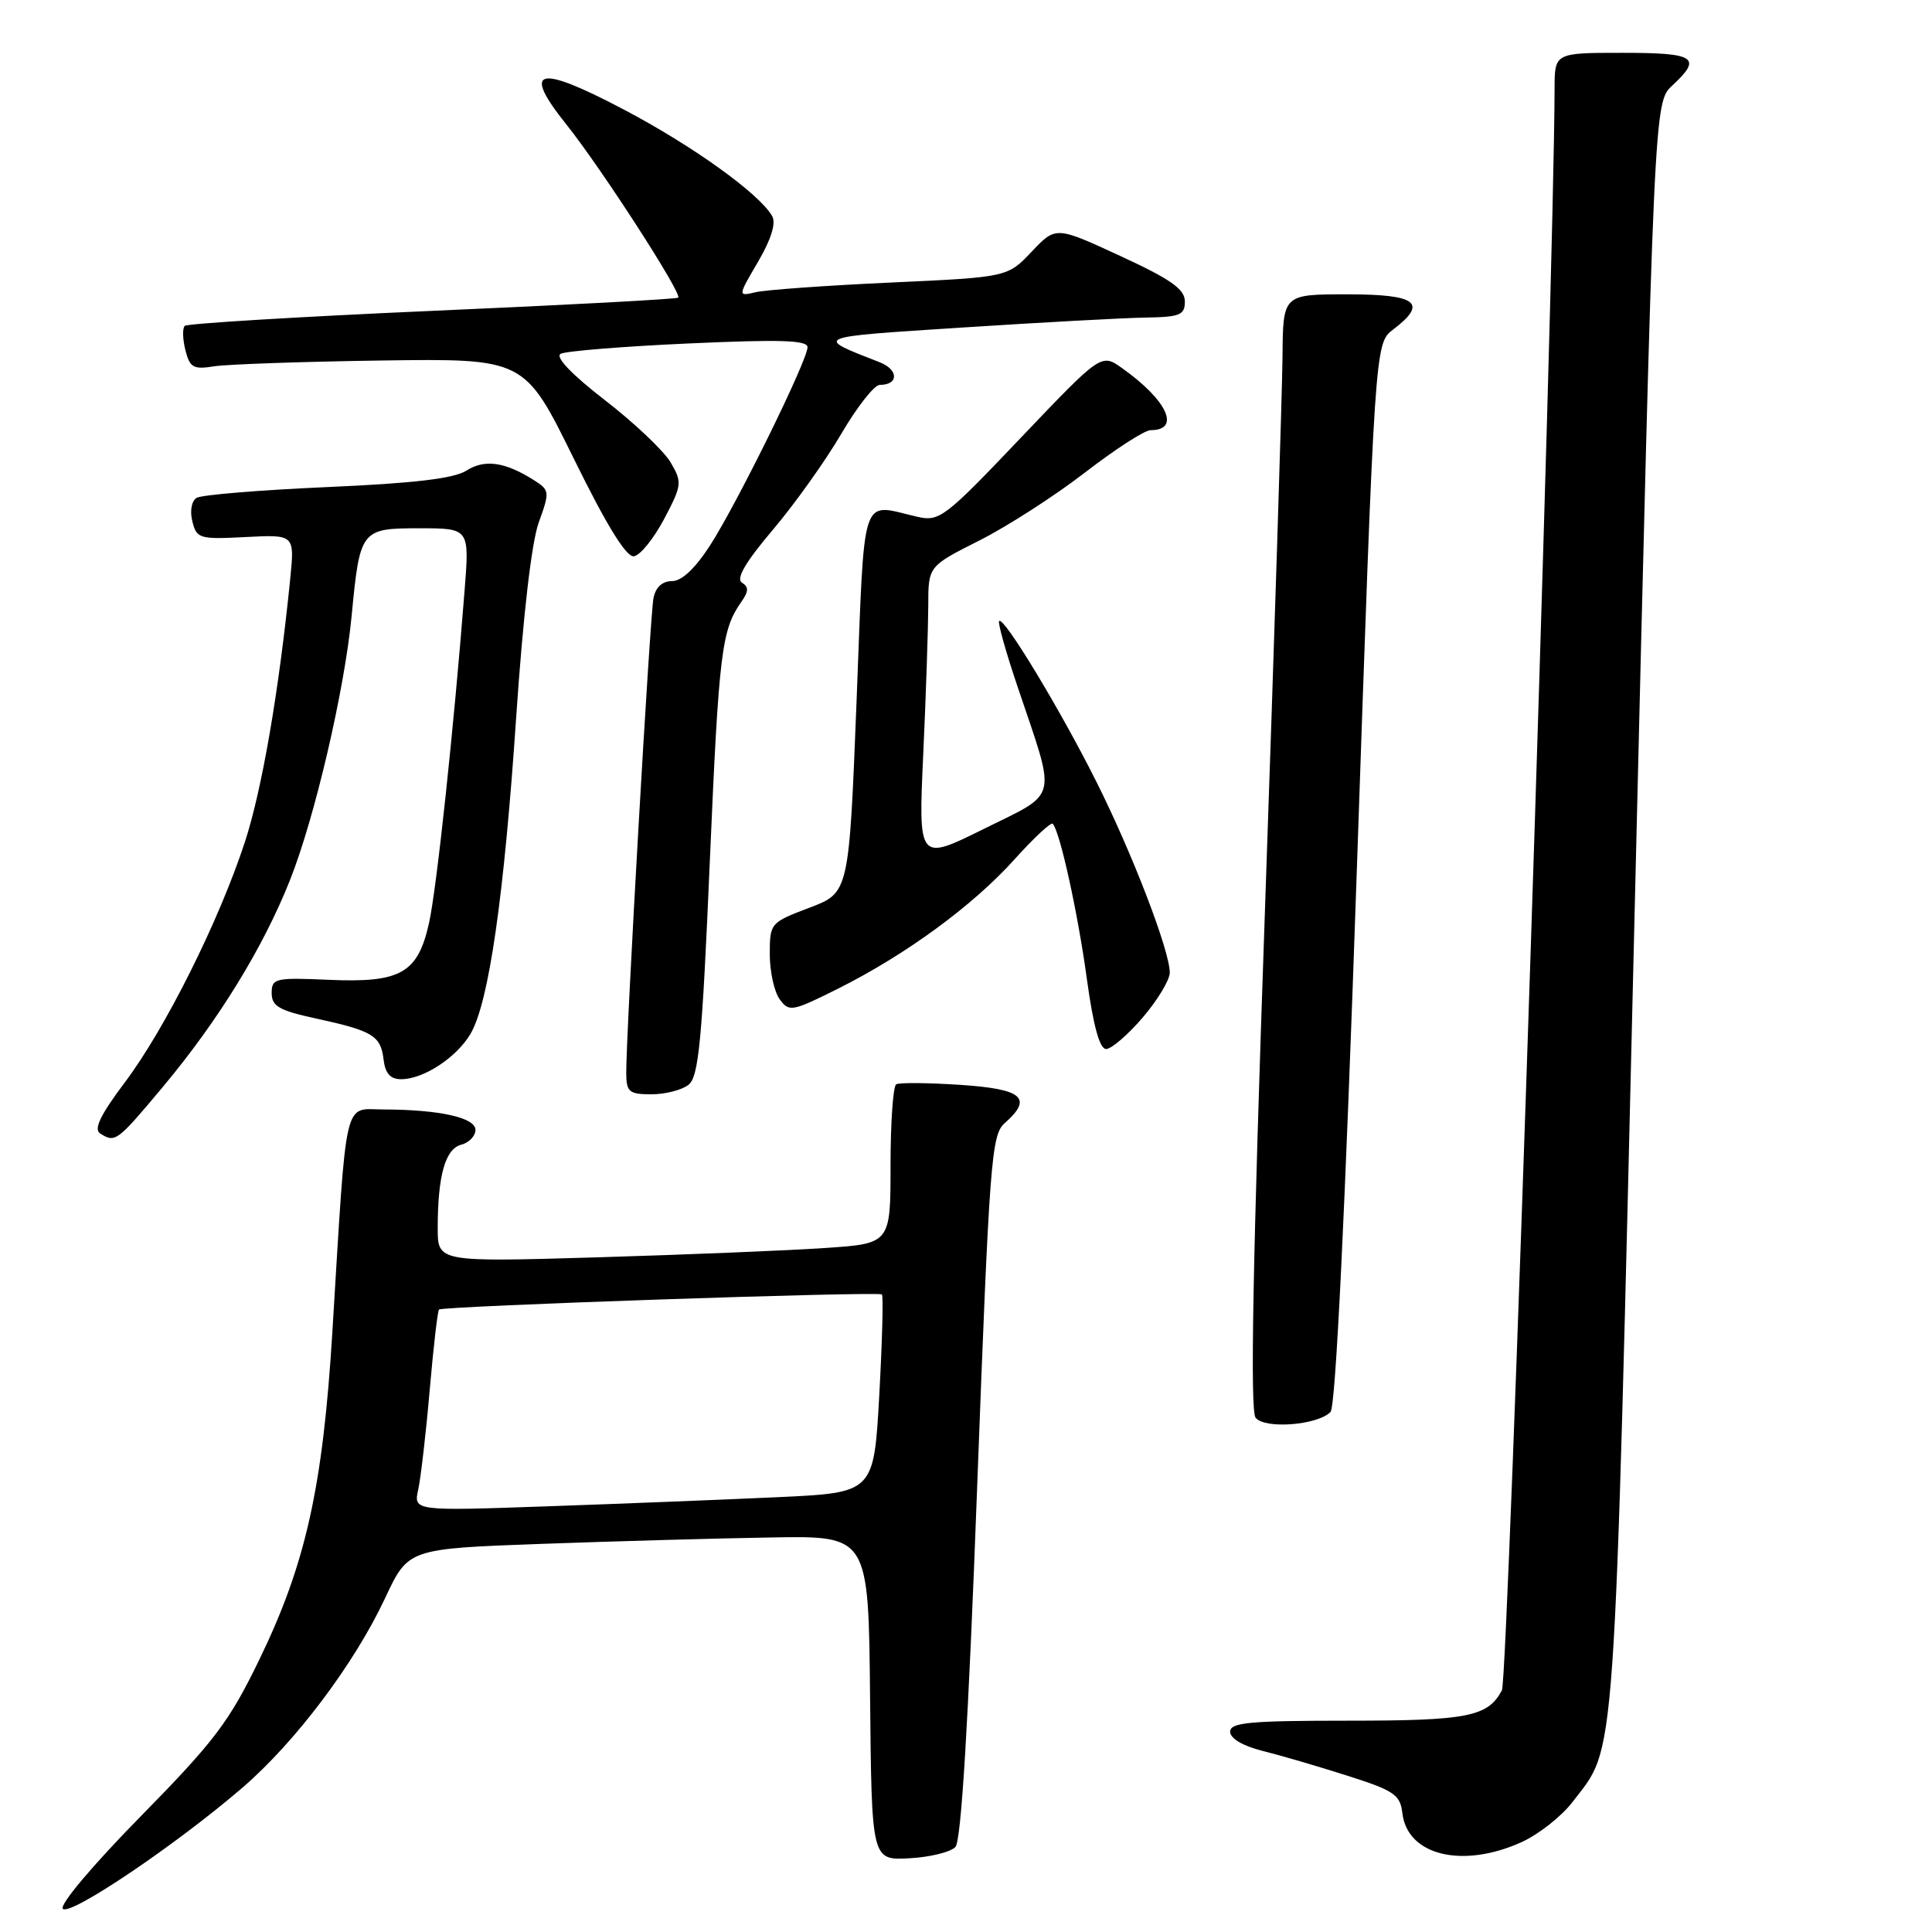 <?xml version="1.0" encoding="UTF-8" standalone="no"?>
<!DOCTYPE svg PUBLIC "-//W3C//DTD SVG 1.1//EN" "http://www.w3.org/Graphics/SVG/1.1/DTD/svg11.dtd" >
<svg xmlns="http://www.w3.org/2000/svg" xmlns:xlink="http://www.w3.org/1999/xlink" version="1.1" viewBox="0 0 256 256">
 <g >
 <path fill="currentColor"
d=" M 32.19 236.82 C 39.20 230.76 46.96 220.44 51.03 211.76 C 54.09 205.21 54.09 205.21 71.79 204.57 C 81.53 204.22 95.26 203.83 102.29 203.72 C 115.09 203.50 115.09 203.50 115.29 225.00 C 115.50 246.50 115.50 246.50 120.48 246.23 C 123.22 246.09 125.97 245.41 126.60 244.73 C 127.37 243.91 128.32 228.18 129.48 197.00 C 131.10 153.91 131.36 150.38 133.11 148.84 C 136.91 145.50 135.53 144.30 127.25 143.75 C 122.99 143.47 119.16 143.43 118.75 143.68 C 118.34 143.92 118.00 148.77 118.00 154.45 C 118.00 164.79 118.00 164.79 109.25 165.37 C 104.44 165.70 90.94 166.25 79.25 166.60 C 58.00 167.23 58.00 167.23 58.00 162.74 C 58.00 155.78 59.00 152.23 61.11 151.68 C 62.15 151.41 63.00 150.53 63.00 149.72 C 63.00 148.09 58.25 147.03 50.83 147.01 C 45.45 147.00 45.99 144.66 44.04 176.50 C 42.78 197.07 40.51 207.25 34.36 219.91 C 30.37 228.15 28.41 230.73 18.63 240.69 C 12.27 247.16 7.83 252.43 8.33 252.93 C 9.31 253.91 23.43 244.38 32.19 236.82 Z  M 201.62 244.09 C 203.88 243.06 206.90 240.68 208.34 238.81 C 214.22 231.09 213.83 236.69 216.60 120.77 C 219.17 13.57 219.17 13.57 221.58 11.34 C 225.60 7.61 224.67 7.00 215.00 7.00 C 206.00 7.00 206.00 7.00 205.99 11.75 C 205.91 37.98 199.85 222.42 199.01 223.98 C 197.14 227.48 194.48 228.00 178.57 228.00 C 165.58 228.00 163.00 228.24 163.00 229.46 C 163.00 230.35 164.67 231.34 167.25 231.99 C 169.59 232.57 174.65 234.05 178.50 235.28 C 184.73 237.26 185.53 237.80 185.82 240.24 C 186.46 245.86 193.79 247.64 201.62 244.09 Z  M 176.30 187.10 C 176.98 186.42 178.23 160.69 179.77 115.77 C 182.18 45.50 182.18 45.50 184.59 43.67 C 189.25 40.13 187.78 39.00 178.50 39.00 C 170.00 39.00 170.00 39.00 169.94 47.25 C 169.90 51.79 168.85 84.97 167.60 121.00 C 166.00 166.98 165.63 186.90 166.37 187.85 C 167.56 189.39 174.54 188.86 176.30 187.10 Z  M 21.62 143.97 C 28.94 135.21 34.87 125.57 38.42 116.63 C 41.69 108.42 45.64 91.52 46.59 81.64 C 47.69 70.16 47.82 70.00 55.58 70.00 C 62.21 70.00 62.21 70.00 61.56 78.25 C 60.15 96.35 57.86 117.76 56.85 122.30 C 55.36 128.97 53.10 130.25 43.55 129.83 C 36.45 129.52 36.00 129.63 36.00 131.59 C 36.00 133.32 36.98 133.89 41.75 134.93 C 49.37 136.58 50.44 137.22 50.82 140.35 C 51.04 142.24 51.71 143.00 53.16 143.00 C 56.11 143.00 60.48 140.14 62.34 137.00 C 64.77 132.88 66.79 118.88 68.40 95.00 C 69.30 81.71 70.43 71.88 71.38 69.25 C 72.87 65.13 72.84 64.95 70.71 63.60 C 66.89 61.19 64.21 60.82 61.80 62.36 C 60.16 63.41 54.84 64.04 43.36 64.54 C 34.48 64.93 26.69 65.57 26.05 65.97 C 25.38 66.38 25.14 67.71 25.49 69.09 C 26.05 71.37 26.43 71.48 32.56 71.16 C 39.04 70.83 39.04 70.83 38.46 76.66 C 36.97 91.54 34.73 104.56 32.46 111.54 C 29.04 122.00 21.90 136.31 16.52 143.45 C 13.30 147.73 12.39 149.63 13.27 150.19 C 15.27 151.46 15.49 151.30 21.62 143.97 Z  M 91.22 143.75 C 92.58 142.70 93.03 138.01 94.06 114.00 C 95.26 86.31 95.61 83.47 98.25 79.72 C 99.21 78.35 99.22 77.77 98.31 77.20 C 97.49 76.69 98.78 74.48 102.39 70.22 C 105.30 66.79 109.38 61.06 111.47 57.49 C 113.56 53.92 115.85 51.00 116.57 51.00 C 119.10 51.00 119.09 48.99 116.56 48.00 C 107.80 44.58 107.54 44.69 127.50 43.40 C 137.95 42.72 148.86 42.13 151.75 42.08 C 156.36 42.01 157.00 41.75 157.00 39.94 C 157.00 38.32 155.15 37.01 148.45 33.92 C 139.90 29.97 139.90 29.97 136.70 33.35 C 133.50 36.73 133.50 36.73 118.00 37.44 C 109.47 37.83 101.43 38.41 100.13 38.72 C 97.75 39.28 97.75 39.28 100.45 34.68 C 102.18 31.72 102.85 29.57 102.32 28.64 C 100.61 25.65 91.79 19.32 82.63 14.50 C 71.17 8.47 69.08 9.03 75.06 16.51 C 79.65 22.25 90.42 38.93 89.87 39.44 C 89.67 39.63 75.00 40.42 57.28 41.19 C 39.56 41.97 24.80 42.87 24.48 43.18 C 24.16 43.50 24.20 44.95 24.57 46.41 C 25.15 48.71 25.62 48.98 28.36 48.54 C 30.09 48.27 40.05 47.92 50.50 47.77 C 69.50 47.50 69.50 47.50 76.00 60.71 C 80.38 69.62 82.99 73.86 84.00 73.71 C 84.83 73.59 86.62 71.37 88.00 68.77 C 90.37 64.27 90.41 63.91 88.86 61.27 C 87.97 59.75 84.05 56.03 80.15 53.02 C 75.73 49.60 73.53 47.29 74.29 46.88 C 74.95 46.52 82.59 45.90 91.25 45.51 C 103.37 44.96 107.00 45.07 107.00 46.01 C 107.00 47.75 97.73 66.60 94.10 72.25 C 92.12 75.32 90.34 77.00 89.04 77.00 C 87.76 77.00 86.87 77.82 86.59 79.25 C 86.13 81.53 82.94 137.17 82.98 142.25 C 83.00 144.69 83.37 145.00 86.31 145.00 C 88.13 145.00 90.34 144.44 91.22 143.75 Z  M 151.42 134.82 C 153.39 132.52 155.00 129.85 155.00 128.88 C 155.00 125.98 150.05 113.10 145.26 103.55 C 140.48 94.01 133.01 81.66 132.39 82.28 C 132.18 82.49 133.31 86.50 134.90 91.19 C 140.01 106.33 140.37 104.88 130.37 109.83 C 121.68 114.14 121.68 114.14 122.34 99.82 C 122.70 91.94 122.99 83.14 123.00 80.26 C 123.00 75.03 123.00 75.03 129.75 71.63 C 133.46 69.76 139.77 65.70 143.77 62.61 C 147.76 59.53 151.67 57.00 152.46 57.00 C 156.49 57.00 154.70 53.06 148.71 48.80 C 145.93 46.81 145.93 46.81 135.28 57.99 C 125.20 68.59 124.48 69.14 121.57 68.48 C 113.91 66.73 114.61 64.58 113.50 92.89 C 112.50 118.29 112.50 118.29 107.25 120.28 C 102.07 122.24 102.00 122.33 102.00 126.44 C 102.00 128.74 102.59 131.43 103.32 132.42 C 104.56 134.12 104.97 134.04 111.07 130.99 C 120.07 126.48 128.92 119.99 134.40 113.90 C 136.96 111.05 139.25 108.92 139.49 109.15 C 140.43 110.09 142.83 120.99 144.02 129.75 C 144.87 135.94 145.71 139.00 146.56 139.00 C 147.27 139.00 149.45 137.12 151.42 134.82 Z  M 55.42 197.36 C 55.76 195.79 56.45 189.85 56.94 184.17 C 57.43 178.48 57.99 173.69 58.17 173.52 C 58.67 173.06 116.42 171.09 116.86 171.52 C 117.06 171.73 116.90 177.72 116.51 184.84 C 115.79 197.79 115.79 197.79 103.14 198.38 C 96.19 198.70 82.47 199.25 72.65 199.59 C 54.79 200.22 54.79 200.22 55.42 197.36 Z "/>
</g>
</svg>